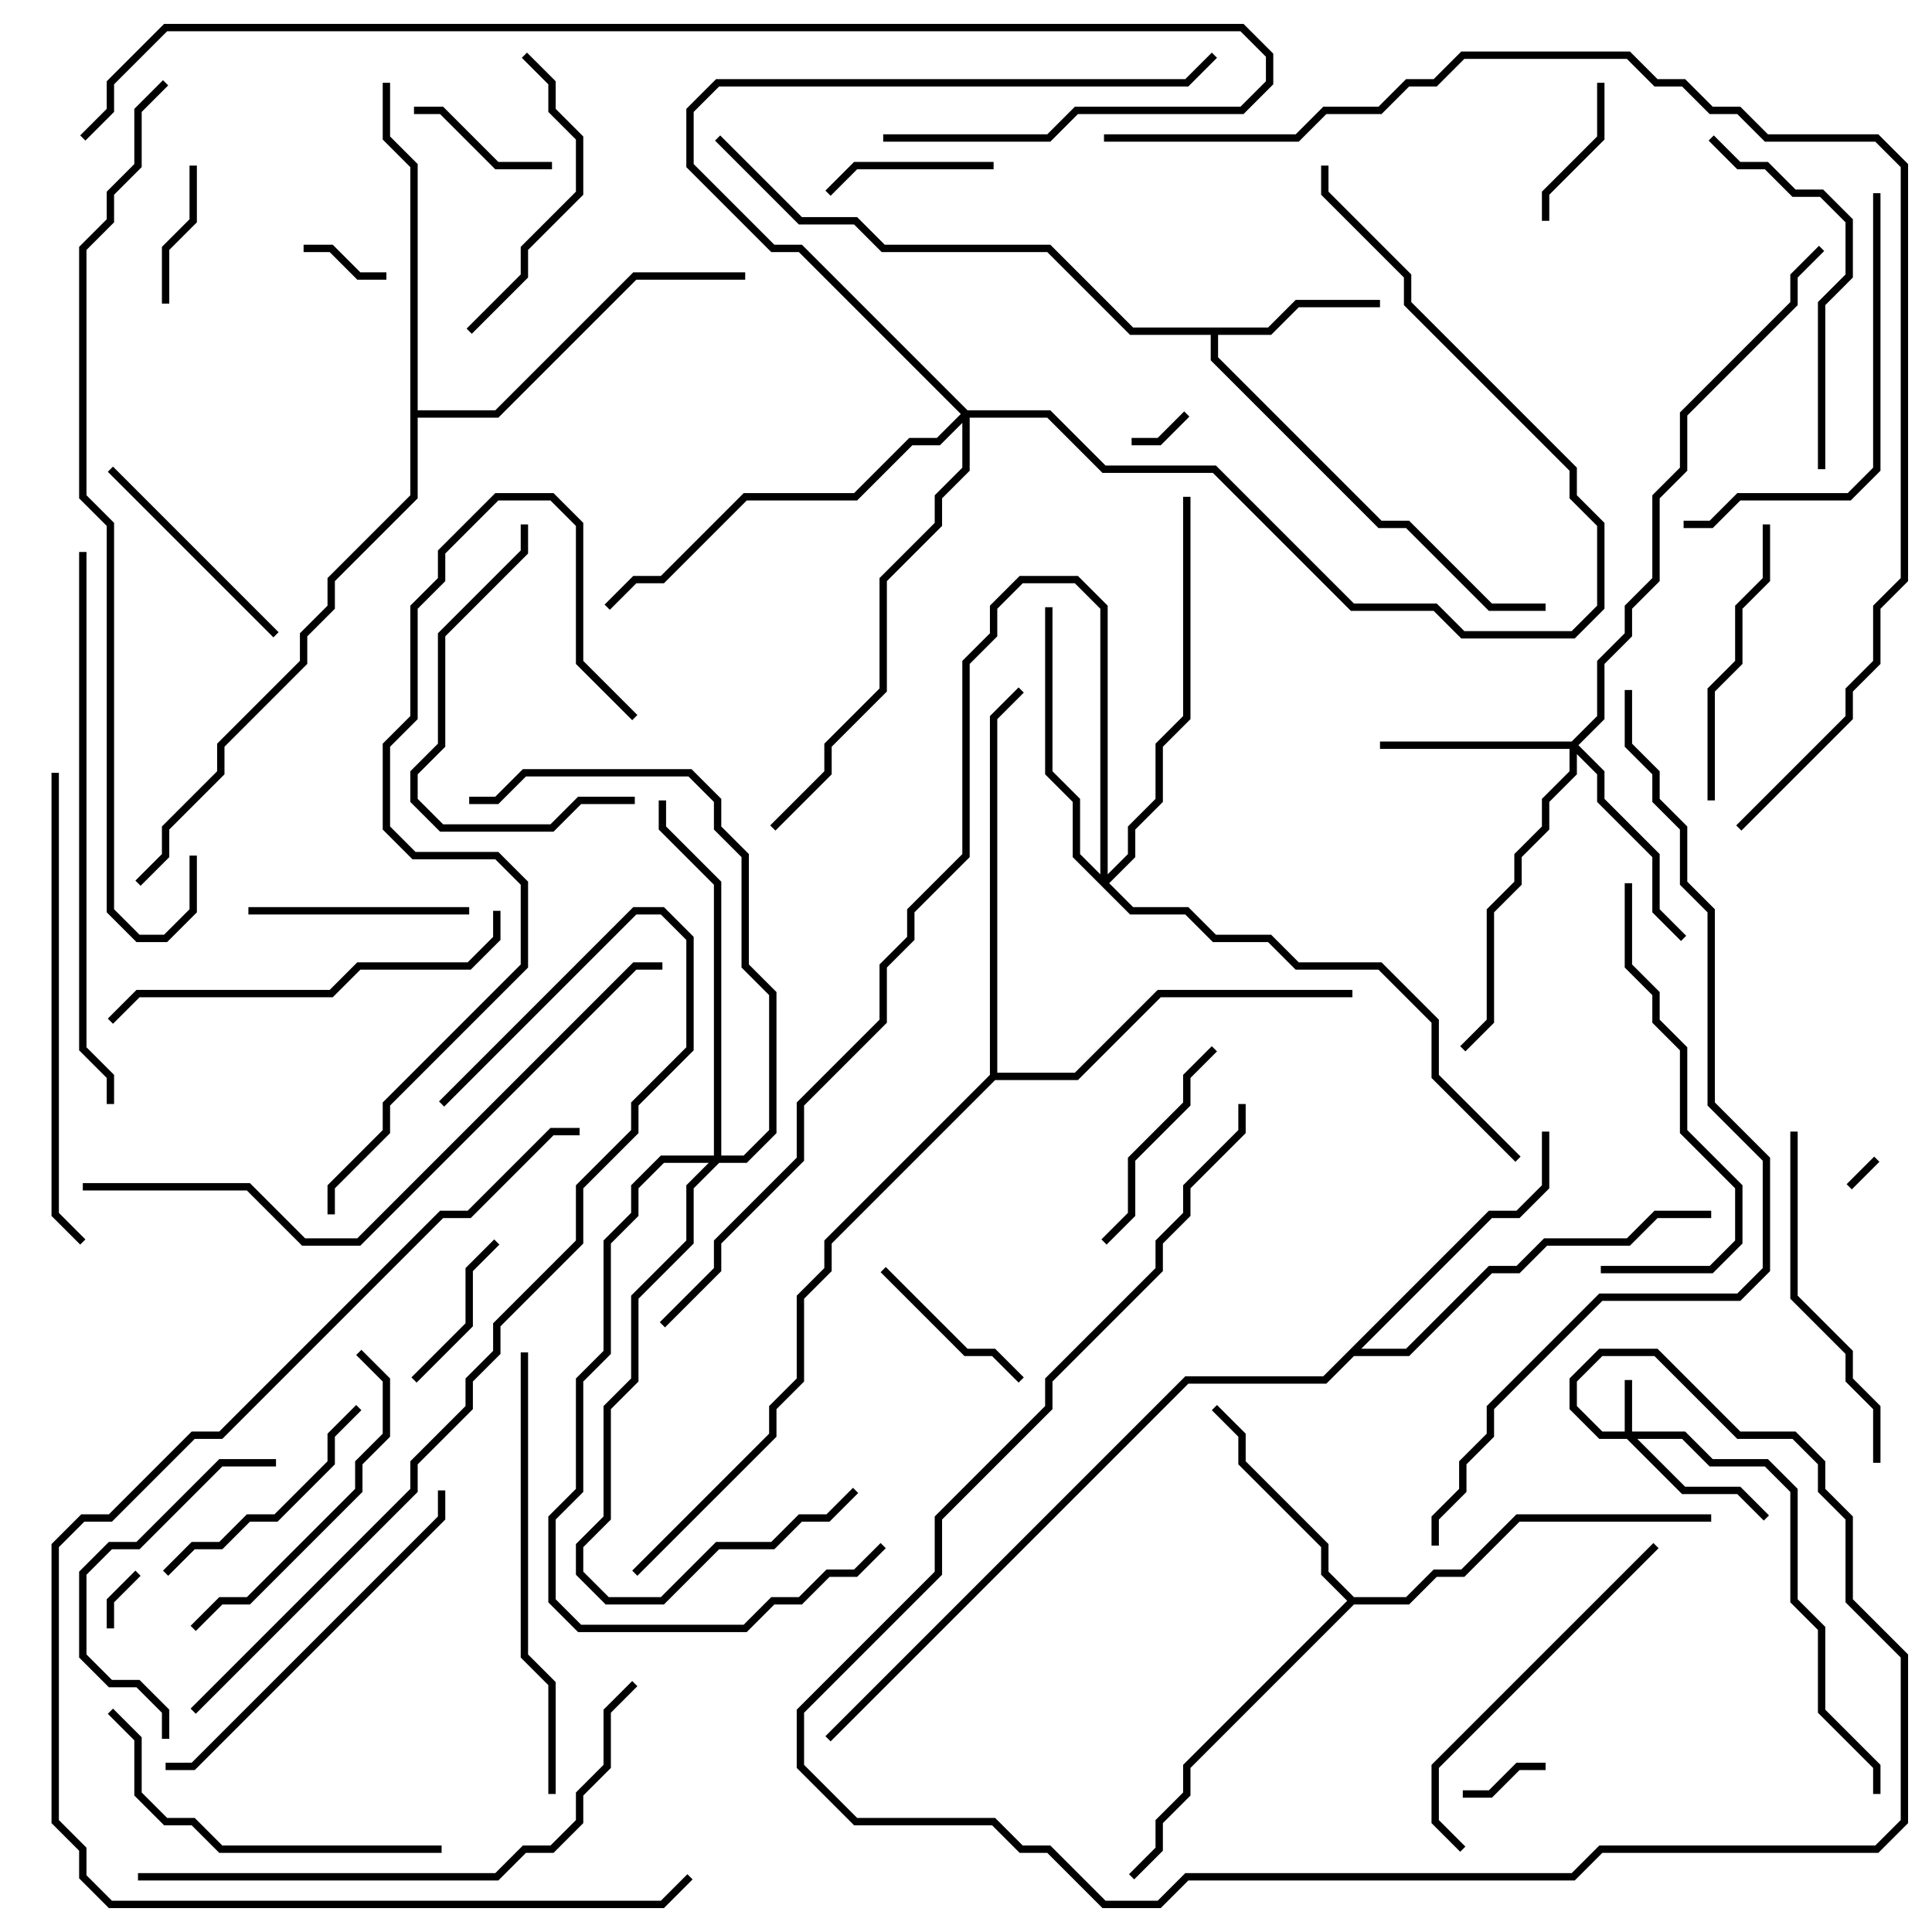 <svg version="1.1" width="105" height="105" xmlns="http://www.w3.org/2000/svg"><path d="M68.917,17.8L70.417,16.3L75,16.3L75,16.7L70.583,16.7L69.083,18.2L66.2,18.2L66.2,19.417L75.083,28.3L76.583,28.3L81.083,32.8L84,32.8L84,33.2L80.917,33.2L76.417,28.7L74.917,28.7L65.8,19.583L65.8,18.2L61.417,18.2L56.917,13.7L47.917,13.7L46.417,12.2L43.417,12.2L38.859,7.641L39.141,7.359L43.583,11.8L46.583,11.8L48.083,13.3L57.083,13.3L61.583,17.8z" stroke="none"/><path d="M73.583,86.8L76.417,86.8L77.917,85.3L79.417,85.3L82.417,82.3L93,82.3L93,82.7L82.583,82.7L79.583,85.7L78.083,85.7L76.583,87.2L73.583,87.2L64.7,96.083L64.7,97.583L63.2,99.083L63.2,100.583L61.641,102.141L61.359,101.859L62.8,100.417L62.8,98.917L64.3,97.417L64.3,95.917L73.217,87L71.8,85.583L71.8,84.083L67.3,79.583L67.3,78.083L65.859,76.641L66.141,76.359L67.7,77.917L67.7,79.417L72.2,83.917L72.2,85.417z" stroke="none"/><path d="M80.917,65.8L82.417,65.8L83.8,64.417L83.8,61.5L84.2,61.5L84.2,64.583L82.583,66.2L81.083,66.2L73.983,73.3L76.417,73.3L80.917,68.8L82.417,68.8L83.917,67.3L88.417,67.3L89.917,65.8L93,65.8L93,66.2L90.083,66.2L88.583,67.7L84.083,67.7L82.583,69.2L81.083,69.2L76.583,73.7L73.583,73.7L72.083,75.2L64.583,75.2L45.141,94.641L44.859,94.359L64.417,74.8L71.917,74.8z" stroke="none"/><path d="M22.3,9.083L20.8,7.583L20.8,4.5L21.2,4.5L21.2,7.417L22.7,8.917L22.7,22.3L26.917,22.3L34.417,14.8L40.5,14.8L40.5,15.2L34.583,15.2L27.083,22.7L22.7,22.7L22.7,27.083L18.2,31.583L18.2,33.083L16.7,34.583L16.7,36.083L12.2,40.583L12.2,42.083L9.2,45.083L9.2,46.583L7.641,48.141L7.359,47.859L8.8,46.417L8.8,44.917L11.8,41.917L11.8,40.417L16.3,35.917L16.3,34.417L17.8,32.917L17.8,31.417L22.3,26.917z" stroke="none"/><path d="M53.8,58.417L53.8,38.917L55.359,37.359L55.641,37.641L54.2,39.083L54.2,58.3L58.417,58.3L62.917,53.8L73.5,53.8L73.5,54.2L63.083,54.2L58.583,58.7L54.083,58.7L45.2,67.583L45.2,69.083L43.7,70.583L43.7,75.083L42.2,76.583L42.2,78.083L34.641,85.641L34.359,85.359L41.8,77.917L41.8,76.417L43.3,74.917L43.3,70.417L44.8,68.917L44.8,67.417z" stroke="none"/><path d="M88.3,77.8L88.3,75L88.7,75L88.7,77.8L91.583,77.8L93.083,79.3L96.083,79.3L97.7,80.917L97.7,86.917L99.2,88.417L99.2,92.917L102.2,95.917L102.2,97.5L101.8,97.5L101.8,96.083L98.8,93.083L98.8,88.583L97.3,87.083L97.3,81.083L95.917,79.7L92.917,79.7L91.417,78.2L88.983,78.2L91.583,80.8L94.583,80.8L96.141,82.359L95.859,82.641L94.417,81.2L91.417,81.2L88.417,78.2L86.917,78.2L85.3,76.583L85.3,74.917L86.917,73.3L90.083,73.3L94.583,77.8L97.583,77.8L99.2,79.417L99.2,80.917L100.7,82.417L100.7,86.917L103.7,89.917L103.7,99.083L102.083,100.7L87.083,100.7L85.583,102.2L64.583,102.2L63.083,103.7L59.917,103.7L56.917,100.7L55.417,100.7L53.917,99.2L46.417,99.2L43.3,96.083L43.3,92.917L50.8,85.417L50.8,82.417L56.8,76.417L56.8,74.917L62.8,68.917L62.8,67.417L64.3,65.917L64.3,64.417L67.3,61.417L67.3,60L67.7,60L67.7,61.583L64.7,64.583L64.7,66.083L63.2,67.583L63.2,69.083L57.2,75.083L57.2,76.583L51.2,82.583L51.2,85.583L43.7,93.083L43.7,95.917L46.583,98.8L54.083,98.8L55.583,100.3L57.083,100.3L60.083,103.3L62.917,103.3L64.417,101.8L85.417,101.8L86.917,100.3L101.917,100.3L103.3,98.917L103.3,90.083L100.3,87.083L100.3,82.583L98.8,81.083L98.8,79.583L97.417,78.2L94.417,78.2L89.917,73.7L87.083,73.7L85.7,75.083L85.7,76.417L87.083,77.8z" stroke="none"/><path d="M85.417,40.3L86.8,38.917L86.8,35.917L88.3,34.417L88.3,32.917L89.8,31.417L89.8,26.917L91.3,25.417L91.3,22.417L97.3,16.417L97.3,14.917L98.859,13.359L99.141,13.641L97.7,15.083L97.7,16.583L91.7,22.583L91.7,25.583L90.2,27.083L90.2,31.583L88.7,33.083L88.7,34.583L87.2,36.083L87.2,39.083L85.783,40.5L87.2,41.917L87.2,43.417L90.2,46.417L90.2,49.417L91.641,50.859L91.359,51.141L89.8,49.583L89.8,46.583L86.8,43.583L86.8,42.083L85.7,40.983L85.7,42.083L84.2,43.583L84.2,45.083L82.7,46.583L82.7,48.083L81.2,49.583L81.2,55.583L79.641,57.141L79.359,56.859L80.8,55.417L80.8,49.417L82.3,47.917L82.3,46.417L83.8,44.917L83.8,43.417L85.3,41.917L85.3,40.7L75,40.7L75,40.3z" stroke="none"/><path d="M59.8,47.517L59.8,33.083L58.417,31.7L55.583,31.7L54.2,33.083L54.2,34.583L52.7,36.083L52.7,46.583L49.7,49.583L49.7,51.083L48.2,52.583L48.2,55.583L43.7,60.083L43.7,63.083L39.2,67.583L39.2,69.083L36.141,72.141L35.859,71.859L38.8,68.917L38.8,67.417L43.3,62.917L43.3,59.917L47.8,55.417L47.8,52.417L49.3,50.917L49.3,49.417L52.3,46.417L52.3,35.917L53.8,34.417L53.8,32.917L55.417,31.3L58.583,31.3L60.2,32.917L60.2,47.517L61.3,46.417L61.3,44.917L62.8,43.417L62.8,40.417L64.3,38.917L64.3,27L64.7,27L64.7,39.083L63.2,40.583L63.2,43.583L61.7,45.083L61.7,46.583L60.283,48L61.583,49.3L64.583,49.3L66.083,50.8L69.083,50.8L70.583,52.3L75.083,52.3L78.2,55.417L78.2,58.417L82.641,62.859L82.359,63.141L77.8,58.583L77.8,55.583L74.917,52.7L70.417,52.7L68.917,51.2L65.917,51.2L64.417,49.7L61.417,49.7L58.3,46.583L58.3,43.583L56.8,42.083L56.8,33L57.2,33L57.2,41.917L58.7,43.417L58.7,46.417z" stroke="none"/><path d="M38.8,62.8L38.8,48.083L35.8,45.083L35.8,43.5L36.2,43.5L36.2,44.917L39.2,47.917L39.2,62.8L40.417,62.8L41.8,61.417L41.8,54.083L40.3,52.583L40.3,46.583L38.8,45.083L38.8,43.583L37.417,42.2L28.583,42.2L27.083,43.7L25.5,43.7L25.5,43.3L26.917,43.3L28.417,41.8L37.583,41.8L39.2,43.417L39.2,44.917L40.7,46.417L40.7,52.417L42.2,53.917L42.2,61.583L40.583,63.2L39.083,63.2L37.7,64.583L37.7,67.583L34.7,70.583L34.7,75.083L33.2,76.583L33.2,82.583L31.7,84.083L31.7,85.417L33.083,86.8L35.917,86.8L38.917,83.8L41.917,83.8L43.417,82.3L44.917,82.3L46.359,80.859L46.641,81.141L45.083,82.7L43.583,82.7L42.083,84.2L39.083,84.2L36.083,87.2L32.917,87.2L31.3,85.583L31.3,83.917L32.8,82.417L32.8,76.417L34.3,74.917L34.3,70.417L37.3,67.417L37.3,64.417L38.517,63.2L36.083,63.2L34.7,64.583L34.7,66.083L33.2,67.583L33.2,73.583L31.7,75.083L31.7,81.083L30.2,82.583L30.2,86.917L31.583,88.3L40.417,88.3L41.917,86.8L43.417,86.8L44.917,85.3L46.417,85.3L47.859,83.859L48.141,84.141L46.583,85.7L45.083,85.7L43.583,87.2L42.083,87.2L40.583,88.7L31.417,88.7L29.8,87.083L29.8,82.417L31.3,80.917L31.3,74.917L32.8,73.417L32.8,67.417L34.3,65.917L34.3,64.417L35.917,62.8z" stroke="none"/><path d="M52.583,22.3L57.083,22.3L60.083,25.3L66.083,25.3L73.583,32.8L78.083,32.8L79.583,34.3L85.417,34.3L86.8,32.917L86.8,28.583L85.3,27.083L85.3,25.583L76.3,16.583L76.3,15.083L71.8,10.583L71.8,9L72.2,9L72.2,10.417L76.7,14.917L76.7,16.417L85.7,25.417L85.7,26.917L87.2,28.417L87.2,33.083L85.583,34.7L79.417,34.7L77.917,33.2L73.417,33.2L65.917,25.7L59.917,25.7L56.917,22.7L52.7,22.7L52.7,25.583L51.2,27.083L51.2,28.583L48.2,31.583L48.2,37.583L45.2,40.583L45.2,42.083L42.141,45.141L41.859,44.859L44.8,41.917L44.8,40.417L47.8,37.417L47.8,31.417L50.8,28.417L50.8,26.917L52.3,25.417L52.3,22.983L51.083,24.2L49.583,24.2L46.583,27.2L40.583,27.2L36.083,31.7L34.583,31.7L33.141,33.141L32.859,32.859L34.417,31.3L35.917,31.3L40.417,26.8L46.417,26.8L49.417,23.8L50.917,23.8L52.217,22.5L43.417,13.7L41.917,13.7L37.3,9.083L37.3,5.917L38.917,4.3L64.417,4.3L65.859,2.859L66.141,3.141L64.583,4.7L39.083,4.7L37.7,6.083L37.7,8.917L42.083,13.3L43.583,13.3z" stroke="none"/><path d="M100.641,64.641L100.359,64.359L101.859,62.859L102.141,63.141z" stroke="none"/><path d="M6.2,88.5L5.8,88.5L5.8,86.917L7.359,85.359L7.641,85.641L6.2,87.083z" stroke="none"/><path d="M64.359,22.359L64.641,22.641L63.083,24.2L61.5,24.2L61.5,23.8L62.917,23.8z" stroke="none"/><path d="M79.5,97.7L79.5,97.3L80.917,97.3L82.417,95.8L84,95.8L84,96.2L82.583,96.2L81.083,97.7z" stroke="none"/><path d="M21,14.8L21,15.2L19.417,15.2L17.917,13.7L16.5,13.7L16.5,13.3L18.083,13.3L19.583,14.8z" stroke="none"/><path d="M10.3,9L10.7,9L10.7,12.083L9.2,13.583L9.2,16.5L8.8,16.5L8.8,13.417L10.3,11.917z" stroke="none"/><path d="M86.8,4.5L87.2,4.5L87.2,7.583L84.2,10.583L84.2,12L83.8,12L83.8,10.417L86.8,7.417z" stroke="none"/><path d="M30,8.8L30,9.2L26.917,9.2L23.917,6.2L22.5,6.2L22.5,5.8L24.083,5.8L27.083,8.8z" stroke="none"/><path d="M22.641,75.141L22.359,74.859L25.3,71.917L25.3,68.917L26.859,67.359L27.141,67.641L25.7,69.083L25.7,72.083z" stroke="none"/><path d="M54,8.8L54,9.2L46.583,9.2L45.141,10.641L44.859,10.359L46.417,8.8z" stroke="none"/><path d="M55.641,74.859L55.359,75.141L53.917,73.7L52.417,73.7L47.859,69.141L48.141,68.859L52.583,73.3L54.083,73.3z" stroke="none"/><path d="M13.5,49.7L13.5,49.3L25.5,49.3L25.5,49.7z" stroke="none"/><path d="M65.859,56.859L66.141,57.141L64.7,58.583L64.7,60.083L61.7,63.083L61.7,66.083L60.141,67.641L59.859,67.359L61.3,65.917L61.3,62.917L64.3,59.917L64.3,58.417z" stroke="none"/><path d="M5.859,25.641L6.141,25.359L15.141,34.359L14.859,34.641z" stroke="none"/><path d="M9.141,85.641L8.859,85.359L10.417,83.8L11.917,83.8L13.417,82.3L14.917,82.3L17.8,79.417L17.8,77.917L19.359,76.359L19.641,76.641L18.2,78.083L18.2,79.583L15.083,82.7L13.583,82.7L12.083,84.2L10.583,84.2z" stroke="none"/><path d="M93.2,43.5L92.8,43.5L92.8,37.417L94.3,35.917L94.3,32.917L95.8,31.417L95.8,28.5L96.2,28.5L96.2,31.583L94.7,33.083L94.7,36.083L93.2,37.583z" stroke="none"/><path d="M28.359,3.141L28.641,2.859L30.2,4.417L30.2,5.917L31.7,7.417L31.7,10.583L28.7,13.583L28.7,15.083L25.641,18.141L25.359,17.859L28.3,14.917L28.3,13.417L31.3,10.417L31.3,7.583L29.8,6.083L29.8,4.583z" stroke="none"/><path d="M34.5,43.3L34.5,43.7L31.583,43.7L30.083,45.2L23.917,45.2L22.3,43.583L22.3,41.917L23.8,40.417L23.8,34.417L28.3,29.917L28.3,28.5L28.7,28.5L28.7,30.083L24.2,34.583L24.2,40.583L22.7,42.083L22.7,43.417L24.083,44.8L29.917,44.8L31.417,43.3z" stroke="none"/><path d="M15,79.3L15,79.7L12.083,79.7L7.583,84.2L6.083,84.2L4.7,85.583L4.7,89.917L6.083,91.3L7.583,91.3L9.2,92.917L9.2,94.5L8.8,94.5L8.8,93.083L7.417,91.7L5.917,91.7L4.3,90.083L4.3,85.417L5.917,83.8L7.417,83.8L11.917,79.3z" stroke="none"/><path d="M19.359,73.641L19.641,73.359L21.2,74.917L21.2,78.083L19.7,79.583L19.7,81.083L13.583,87.2L12.083,87.2L10.641,88.641L10.359,88.359L11.917,86.8L13.417,86.8L19.3,80.917L19.3,79.417L20.8,77.917L20.8,75.083z" stroke="none"/><path d="M102.2,79.5L101.8,79.5L101.8,76.583L100.3,75.083L100.3,73.583L97.3,70.583L97.3,61.5L97.7,61.5L97.7,70.417L100.7,73.417L100.7,74.917L102.2,76.417z" stroke="none"/><path d="M99.2,25.5L98.8,25.5L98.8,16.417L100.3,14.917L100.3,12.083L98.917,10.7L97.417,10.7L95.917,9.2L94.417,9.2L92.859,7.641L93.141,7.359L94.583,8.8L96.083,8.8L97.583,10.3L99.083,10.3L100.7,11.917L100.7,15.083L99.2,16.583z" stroke="none"/><path d="M5.859,93.141L6.141,92.859L7.7,94.417L7.7,97.417L9.083,98.8L10.583,98.8L12.083,100.3L24,100.3L24,100.7L11.917,100.7L10.417,99.2L8.917,99.2L7.3,97.583L7.3,94.583z" stroke="none"/><path d="M79.641,100.359L79.359,100.641L77.8,99.083L77.8,95.917L89.859,83.859L90.141,84.141L78.2,96.083L78.2,98.917z" stroke="none"/><path d="M91.5,28.7L91.5,28.3L92.917,28.3L94.417,26.8L100.417,26.8L101.8,25.417L101.8,10.5L102.2,10.5L102.2,25.583L100.583,27.2L94.583,27.2L93.083,28.7z" stroke="none"/><path d="M87,69.2L87,68.8L92.917,68.8L94.3,67.417L94.3,64.583L91.3,61.583L91.3,57.083L89.8,55.583L89.8,54.083L88.3,52.583L88.3,48L88.7,48L88.7,52.417L90.2,53.917L90.2,55.417L91.7,56.917L91.7,61.417L94.7,64.417L94.7,67.583L93.083,69.2z" stroke="none"/><path d="M9,96.2L9,95.8L10.417,95.8L23.8,82.417L23.8,81L24.2,81L24.2,82.583L10.583,96.2z" stroke="none"/><path d="M26.8,49.5L27.2,49.5L27.2,51.083L25.583,52.7L19.583,52.7L18.083,54.2L7.583,54.2L6.141,55.641L5.859,55.359L7.417,53.8L17.917,53.8L19.417,52.3L25.417,52.3L26.8,50.917z" stroke="none"/><path d="M30.2,97.5L29.8,97.5L29.8,91.583L28.3,90.083L28.3,73.5L28.7,73.5L28.7,89.917L30.2,91.417z" stroke="none"/><path d="M2.8,42L3.2,42L3.2,65.917L4.641,67.359L4.359,67.641L2.8,66.083z" stroke="none"/><path d="M7.5,102.2L7.5,101.8L26.917,101.8L28.417,100.3L29.917,100.3L31.3,98.917L31.3,97.417L32.8,95.917L32.8,92.917L34.359,91.359L34.641,91.641L33.2,93.083L33.2,96.083L31.7,97.583L31.7,99.083L30.083,100.7L28.583,100.7L27.083,102.2z" stroke="none"/><path d="M4.3,30L4.7,30L4.7,56.917L6.2,58.417L6.2,60L5.8,60L5.8,58.583L4.3,57.083z" stroke="none"/><path d="M34.641,38.859L34.359,39.141L31.3,36.083L31.3,28.583L29.917,27.2L27.083,27.2L24.2,30.083L24.2,31.583L22.7,33.083L22.7,39.083L21.2,40.583L21.2,44.917L22.583,46.3L27.083,46.3L28.7,47.917L28.7,52.583L21.2,60.083L21.2,61.583L18.2,64.583L18.2,66L17.8,66L17.8,64.417L20.8,61.417L20.8,59.917L28.3,52.417L28.3,48.083L26.917,46.7L22.417,46.7L20.8,45.083L20.8,40.417L22.3,38.917L22.3,32.917L23.8,31.417L23.8,29.917L26.917,26.8L30.083,26.8L31.7,28.417L31.7,35.917z" stroke="none"/><path d="M4.5,64.7L4.5,64.3L13.583,64.3L16.583,67.3L19.417,67.3L34.417,52.3L36,52.3L36,52.7L34.583,52.7L19.583,67.7L16.417,67.7L13.417,64.7z" stroke="none"/><path d="M10.641,93.141L10.359,92.859L22.3,80.917L22.3,79.417L25.3,76.417L25.3,74.917L26.8,73.417L26.8,71.917L31.3,67.417L31.3,64.417L34.3,61.417L34.3,59.917L37.3,56.917L37.3,51.083L35.917,49.7L34.583,49.7L24.141,60.141L23.859,59.859L34.417,49.3L36.083,49.3L37.7,50.917L37.7,57.083L34.7,60.083L34.7,61.583L31.7,64.583L31.7,67.583L27.2,72.083L27.2,73.583L25.7,75.083L25.7,76.583L22.7,79.583L22.7,81.083z" stroke="none"/><path d="M31.5,61.3L31.5,61.7L30.083,61.7L25.583,66.2L24.083,66.2L12.083,78.2L10.583,78.2L6.083,82.7L4.583,82.7L3.2,84.083L3.2,98.917L4.7,100.417L4.7,101.917L6.083,103.3L35.917,103.3L37.359,101.859L37.641,102.141L36.083,103.7L5.917,103.7L4.3,102.083L4.3,100.583L2.8,99.083L2.8,83.917L4.417,82.3L5.917,82.3L10.417,77.8L11.917,77.8L23.917,65.8L25.417,65.8L29.917,61.3z" stroke="none"/><path d="M10.3,46.5L10.7,46.5L10.7,49.583L9.083,51.2L7.417,51.2L5.8,49.583L5.8,28.583L4.3,27.083L4.3,13.417L5.8,11.917L5.8,10.417L7.3,8.917L7.3,5.917L8.859,4.359L9.141,4.641L7.7,6.083L7.7,9.083L6.2,10.583L6.2,12.083L4.7,13.583L4.7,26.917L6.2,28.417L6.2,49.417L7.583,50.8L8.917,50.8L10.3,49.417z" stroke="none"/><path d="M48,7.7L48,7.3L56.917,7.3L58.417,5.8L67.417,5.8L68.8,4.417L68.8,3.083L67.417,1.7L9.083,1.7L6.2,4.583L6.2,6.083L4.641,7.641L4.359,7.359L5.8,5.917L5.8,4.417L8.917,1.3L67.583,1.3L69.2,2.917L69.2,4.583L67.583,6.2L58.583,6.2L57.083,7.7z" stroke="none"/><path d="M88.3,37.5L88.7,37.5L88.7,40.417L90.2,41.917L90.2,43.417L91.7,44.917L91.7,47.917L93.2,49.417L93.2,59.917L96.2,62.917L96.2,69.083L94.583,70.7L87.083,70.7L81.2,76.583L81.2,78.083L79.7,79.583L79.7,81.083L78.2,82.583L78.2,84L77.8,84L77.8,82.417L79.3,80.917L79.3,79.417L80.8,77.917L80.8,76.417L86.917,70.3L94.417,70.3L95.8,68.917L95.8,63.083L92.8,60.083L92.8,49.583L91.3,48.083L91.3,45.083L89.8,43.583L89.8,42.083L88.3,40.583z" stroke="none"/><path d="M94.641,45.141L94.359,44.859L100.3,38.917L100.3,37.417L101.8,35.917L101.8,32.917L103.3,31.417L103.3,9.083L101.917,7.7L95.917,7.7L94.417,6.2L92.917,6.2L91.417,4.7L89.917,4.7L88.417,3.2L79.583,3.2L78.083,4.7L76.583,4.7L75.083,6.2L72.083,6.2L70.583,7.7L60,7.7L60,7.3L70.417,7.3L71.917,5.8L74.917,5.8L76.417,4.3L77.917,4.3L79.417,2.8L88.583,2.8L90.083,4.3L91.583,4.3L93.083,5.8L94.583,5.8L96.083,7.3L102.083,7.3L103.7,8.917L103.7,31.583L102.2,33.083L102.2,36.083L100.7,37.583L100.7,39.083z" stroke="none"/></svg>